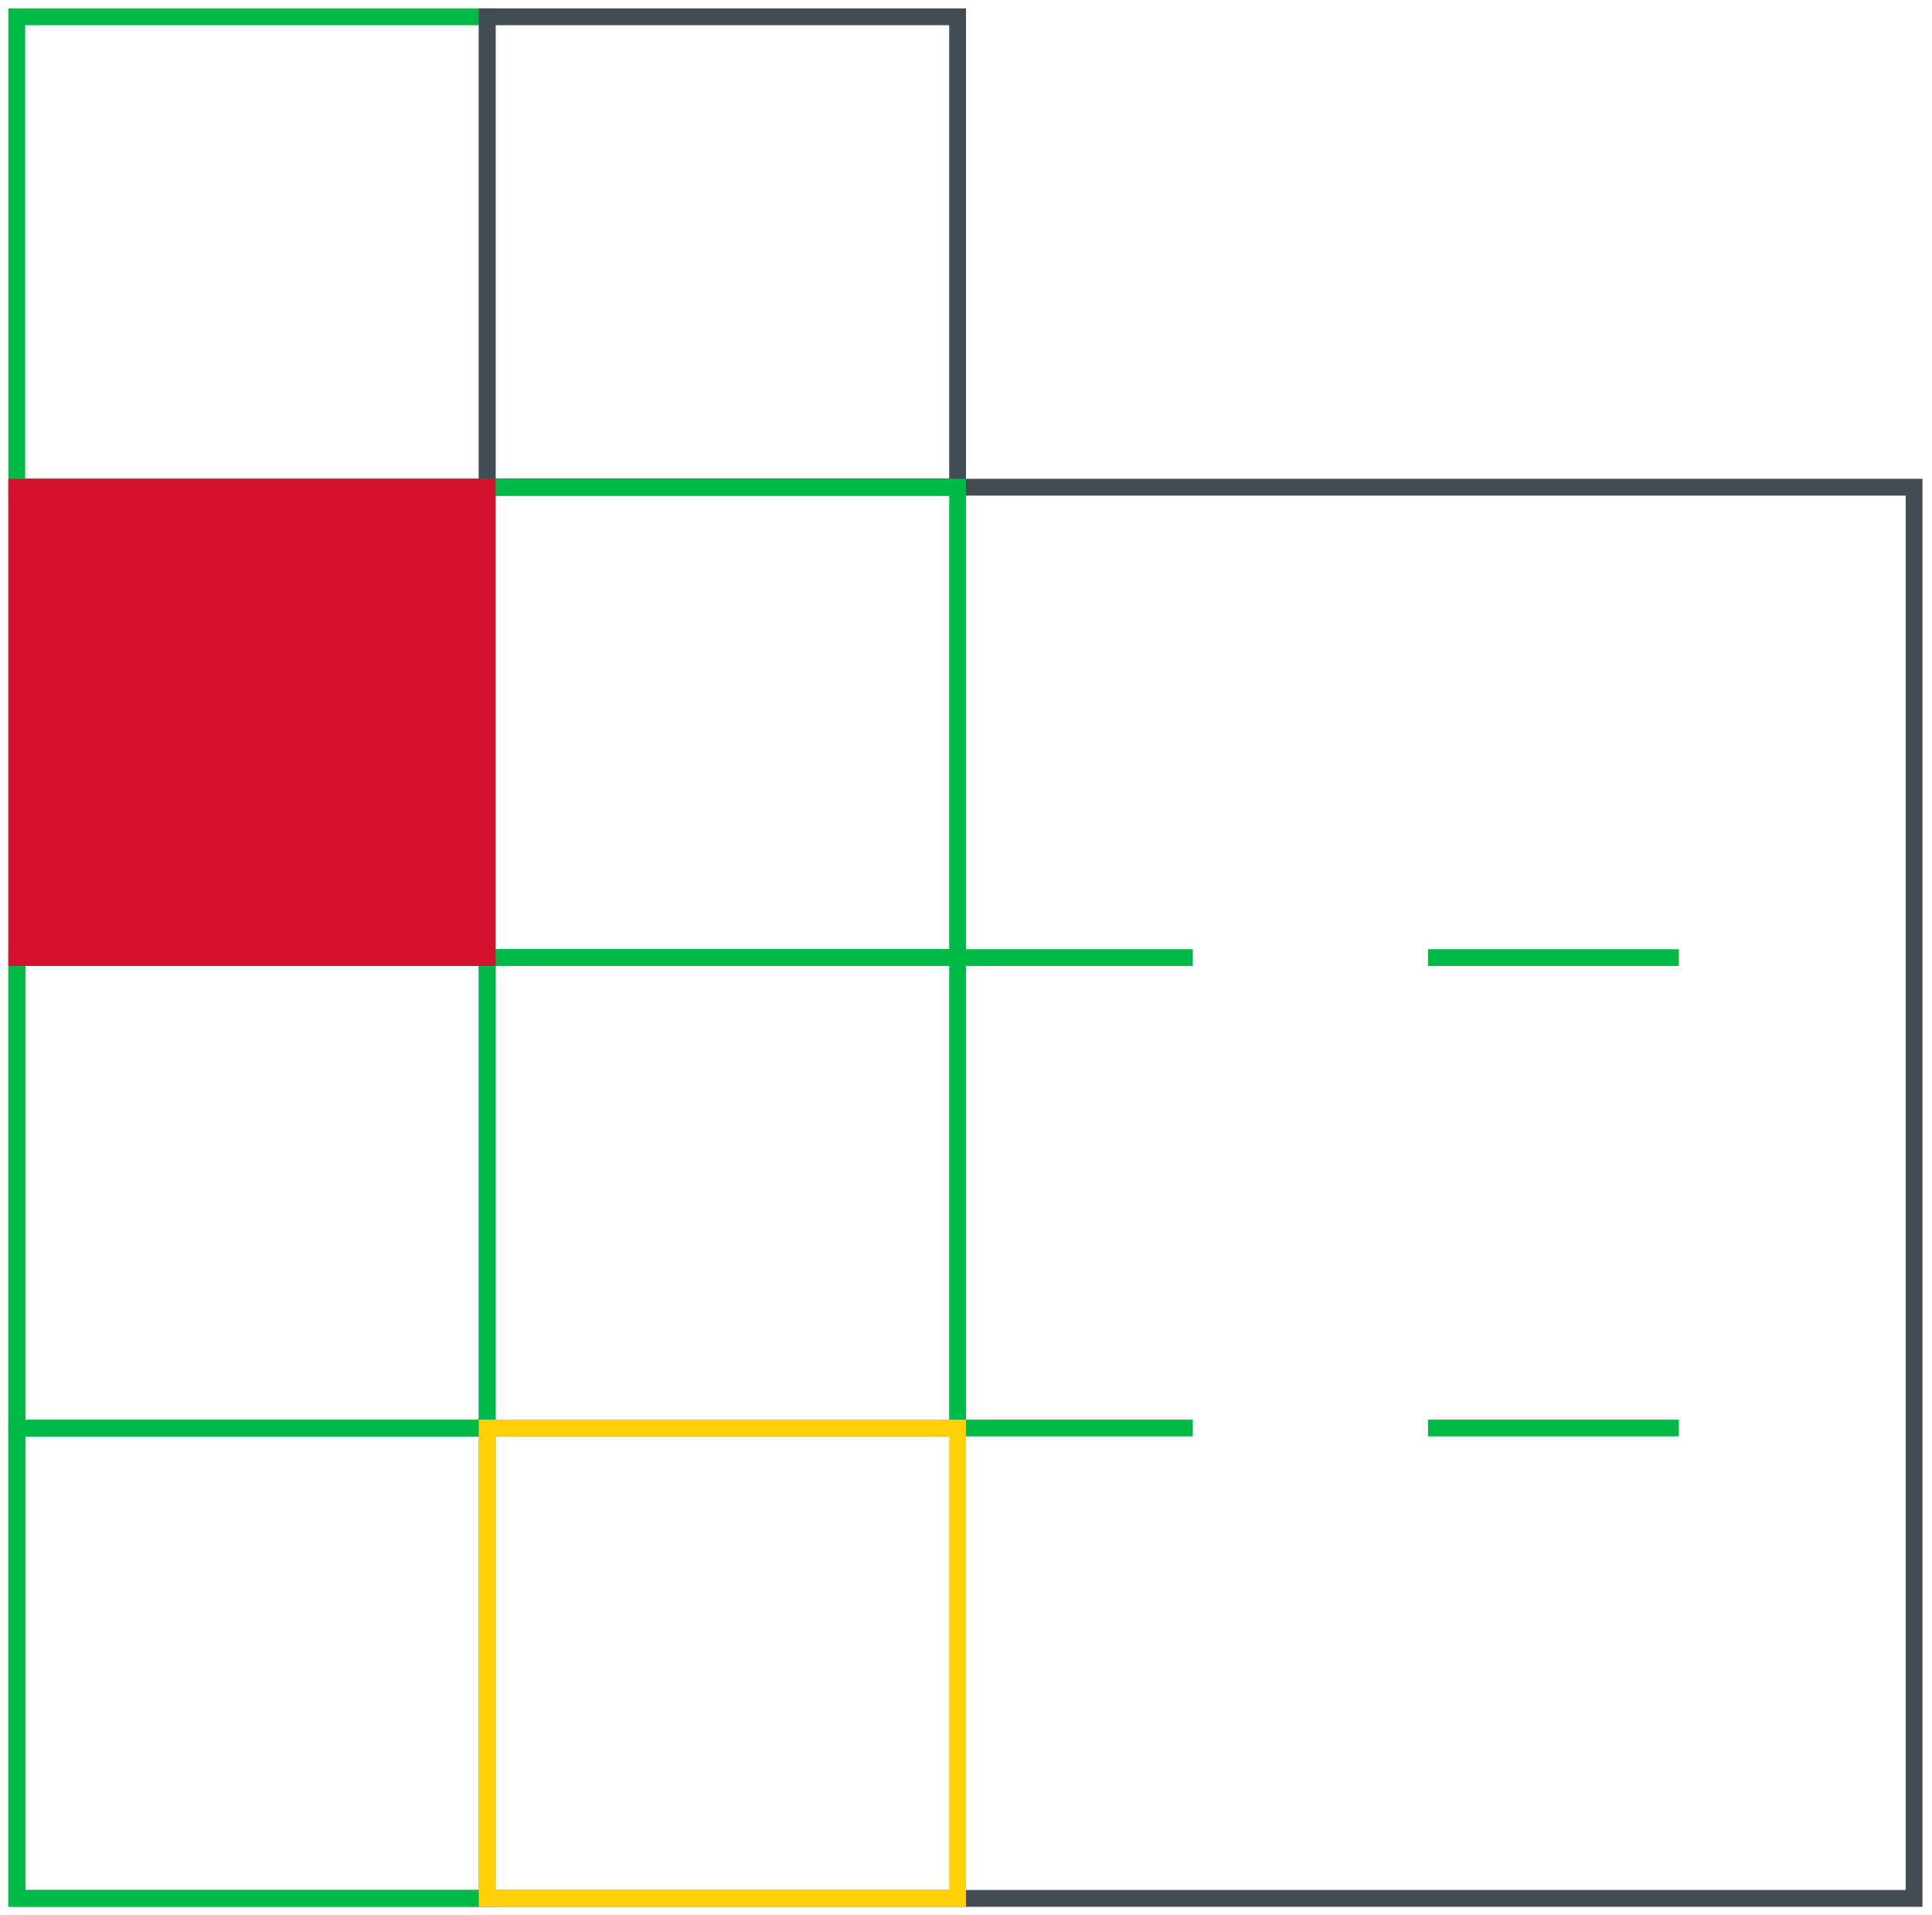 <?xml version="1.0" encoding="UTF-8"?>
<svg width="115px" height="114px" viewBox="0 0 115 114" version="1.1" xmlns="http://www.w3.org/2000/svg" xmlns:xlink="http://www.w3.org/1999/xlink">
    <title>icon__grid</title>
    <g id="Page-4" stroke="none" stroke-width="1" fill="none" fill-rule="evenodd">
        <g id="Artboard" transform="translate(-2442, -43)">
            <g id="icon__grid" transform="translate(2443, 44)">
                <polygon id="Stroke-5" stroke="#434C52" points="9.33333327e-05 112 112.933 112 112.933 28 9.33333327e-05 28"></polygon>
                <polygon id="Stroke-1" stroke="#00B948" points="9.33333327e-05 28 28 28 28 0 9.33333327e-05 0"></polygon>
                <polygon id="Stroke-3" stroke="#434C52" points="28 28 56 28 56 0 28 0"></polygon>
                <polygon id="Stroke-7" stroke="#00B948" points="28 56 56 56 56 28 28 28"></polygon>
                <polygon id="Stroke-8" stroke="#00B948" points="9.33333327e-05 84 28 84 28 56 9.33333327e-05 56"></polygon>
                <polygon id="Stroke-11" stroke="#00B948" points="9.33333327e-05 112 28 112 28 84 9.33333327e-05 84"></polygon>
                <line x1="0" y1="84" x2="70" y2="84" id="Stroke-14" stroke="#00B948"></line>
                <line x1="0" y1="56" x2="70" y2="56" id="Stroke-15" stroke="#00B948"></line>
                <line x1="84" y1="84" x2="98.933" y2="84" id="Stroke-17" stroke="#00B948"></line>
                <line x1="84" y1="56" x2="98.933" y2="56" id="Stroke-18" stroke="#00B948"></line>
                <polygon id="Stroke-10" stroke="#00B948" points="28 84 56 84 56 56 28 56"></polygon>
                <polygon id="Stroke-4" stroke="#D51130" fill="#D51130" points="9.33333327e-05 56 28 56 28 28 9.33333327e-05 28"></polygon>
                <polygon id="Stroke-13" stroke="#FFD109" points="28 112 56 112 56 84 28 84"></polygon>
            </g>
        </g>
    </g>
</svg>
